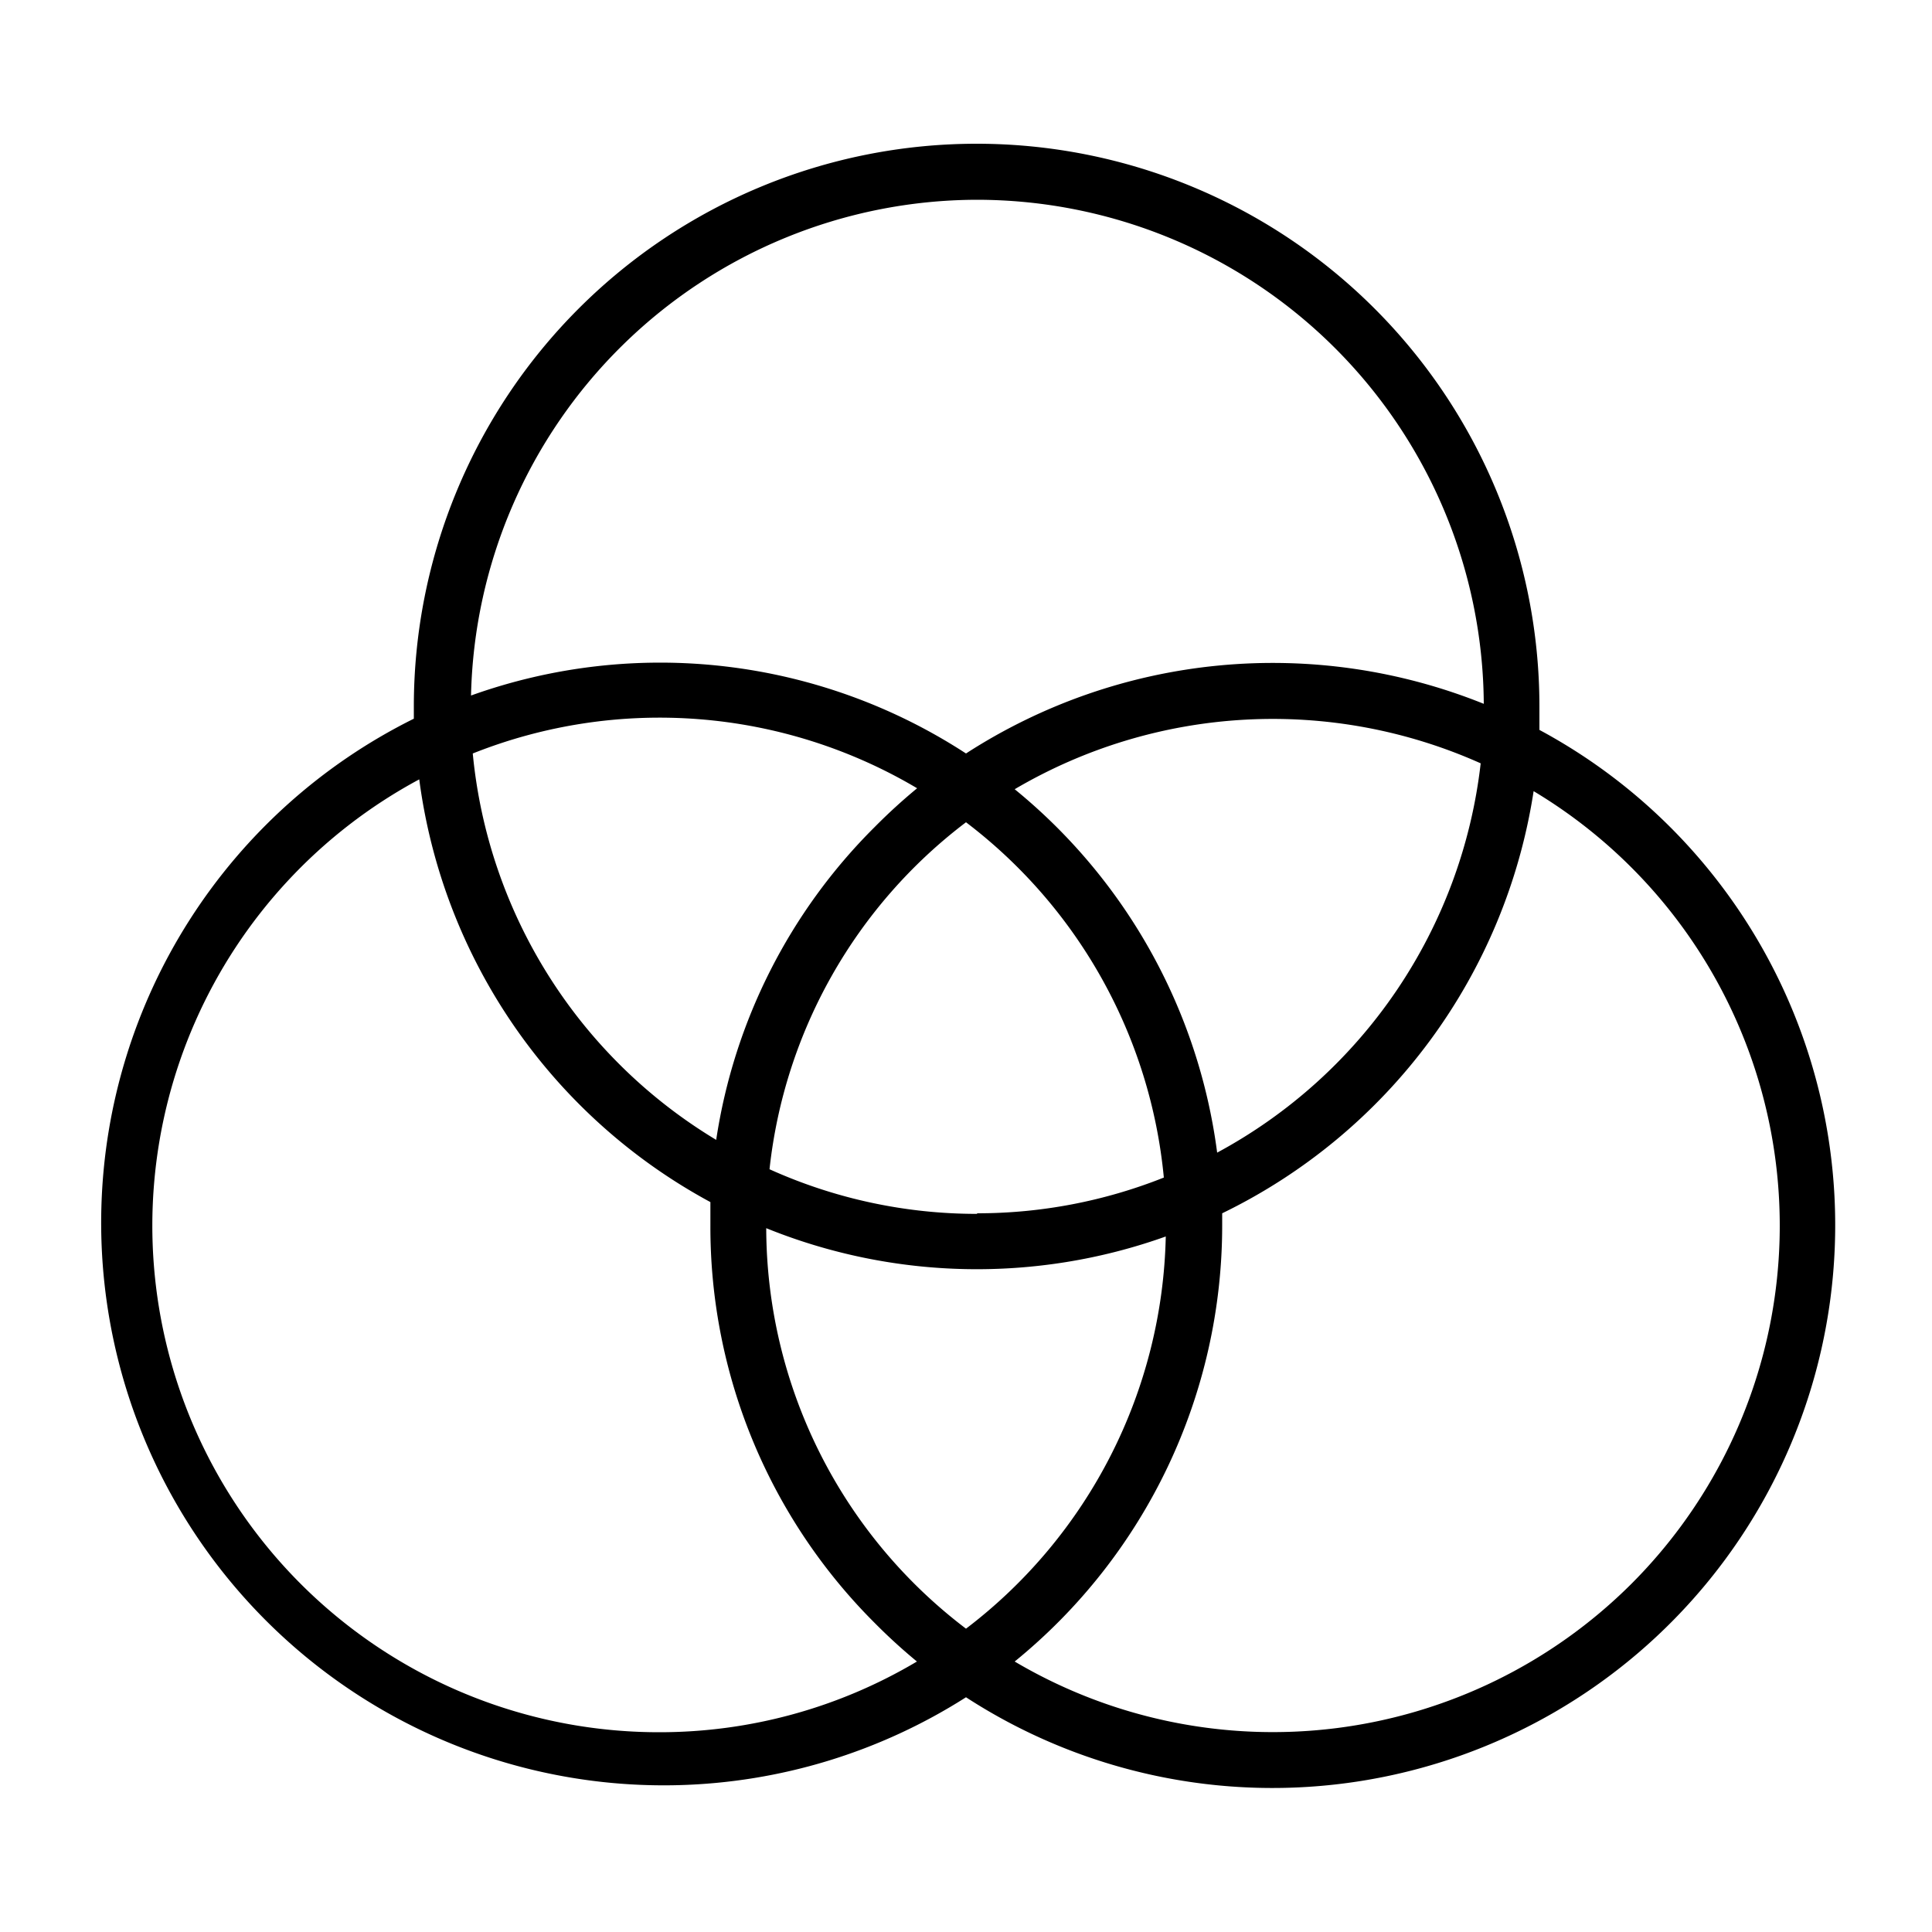 <svg height='100px' width='100px'  fill="#000000" xmlns="http://www.w3.org/2000/svg" data-name="Capa 1" viewBox="0 0 100 100" x="0px" y="0px"><title>x</title><path d="M86.47,42.83a29,29,0,0,0-6.79-5.05c0-.4,0-0.8,0-1.21a29.13,29.13,0,0,0-58.26,0c0,0.21,0,.42,0,0.63A29.12,29.12,0,1,0,50,87.85,29.13,29.13,0,0,0,86.47,42.83Zm-35.89,20a26.06,26.06,0,0,1-10.75-2.31A26.05,26.05,0,0,1,50,42.56,26.22,26.22,0,0,1,60.24,60.95,26.08,26.08,0,0,1,50.57,62.8ZM60.34,64A26.2,26.2,0,0,1,50,84.3,26.09,26.09,0,0,1,39.66,63.57,29.05,29.05,0,0,0,60.34,64ZM37.07,59a26.26,26.26,0,0,1-12.6-20,26.14,26.14,0,0,1,23,1.8,29.34,29.34,0,0,0-2.19,2A28.91,28.91,0,0,0,37.07,59ZM52.52,40.85a26.34,26.34,0,0,1,24.12-1.34A26.28,26.28,0,0,1,63,59.66,29.12,29.12,0,0,0,52.52,40.85ZM50.57,10.34A26.25,26.25,0,0,1,76.8,36.43,29.24,29.24,0,0,0,50,39a29,29,0,0,0-25.62-3A26.25,26.25,0,0,1,50.57,10.34ZM34.13,89.66A26.22,26.22,0,0,1,21.7,40.34,29.19,29.19,0,0,0,36.77,62.22c0,0.4,0,.81,0,1.21A28.94,28.94,0,0,0,45.27,84a29.34,29.34,0,0,0,2.19,2A26.06,26.06,0,0,1,34.13,89.66ZM84.42,82a26.27,26.27,0,0,1-31.9,4A29.08,29.08,0,0,0,63.26,63.43c0-.21,0-0.42,0-0.63A29.21,29.21,0,0,0,79.38,40.95,26.22,26.22,0,0,1,84.42,82Z"></path></svg>